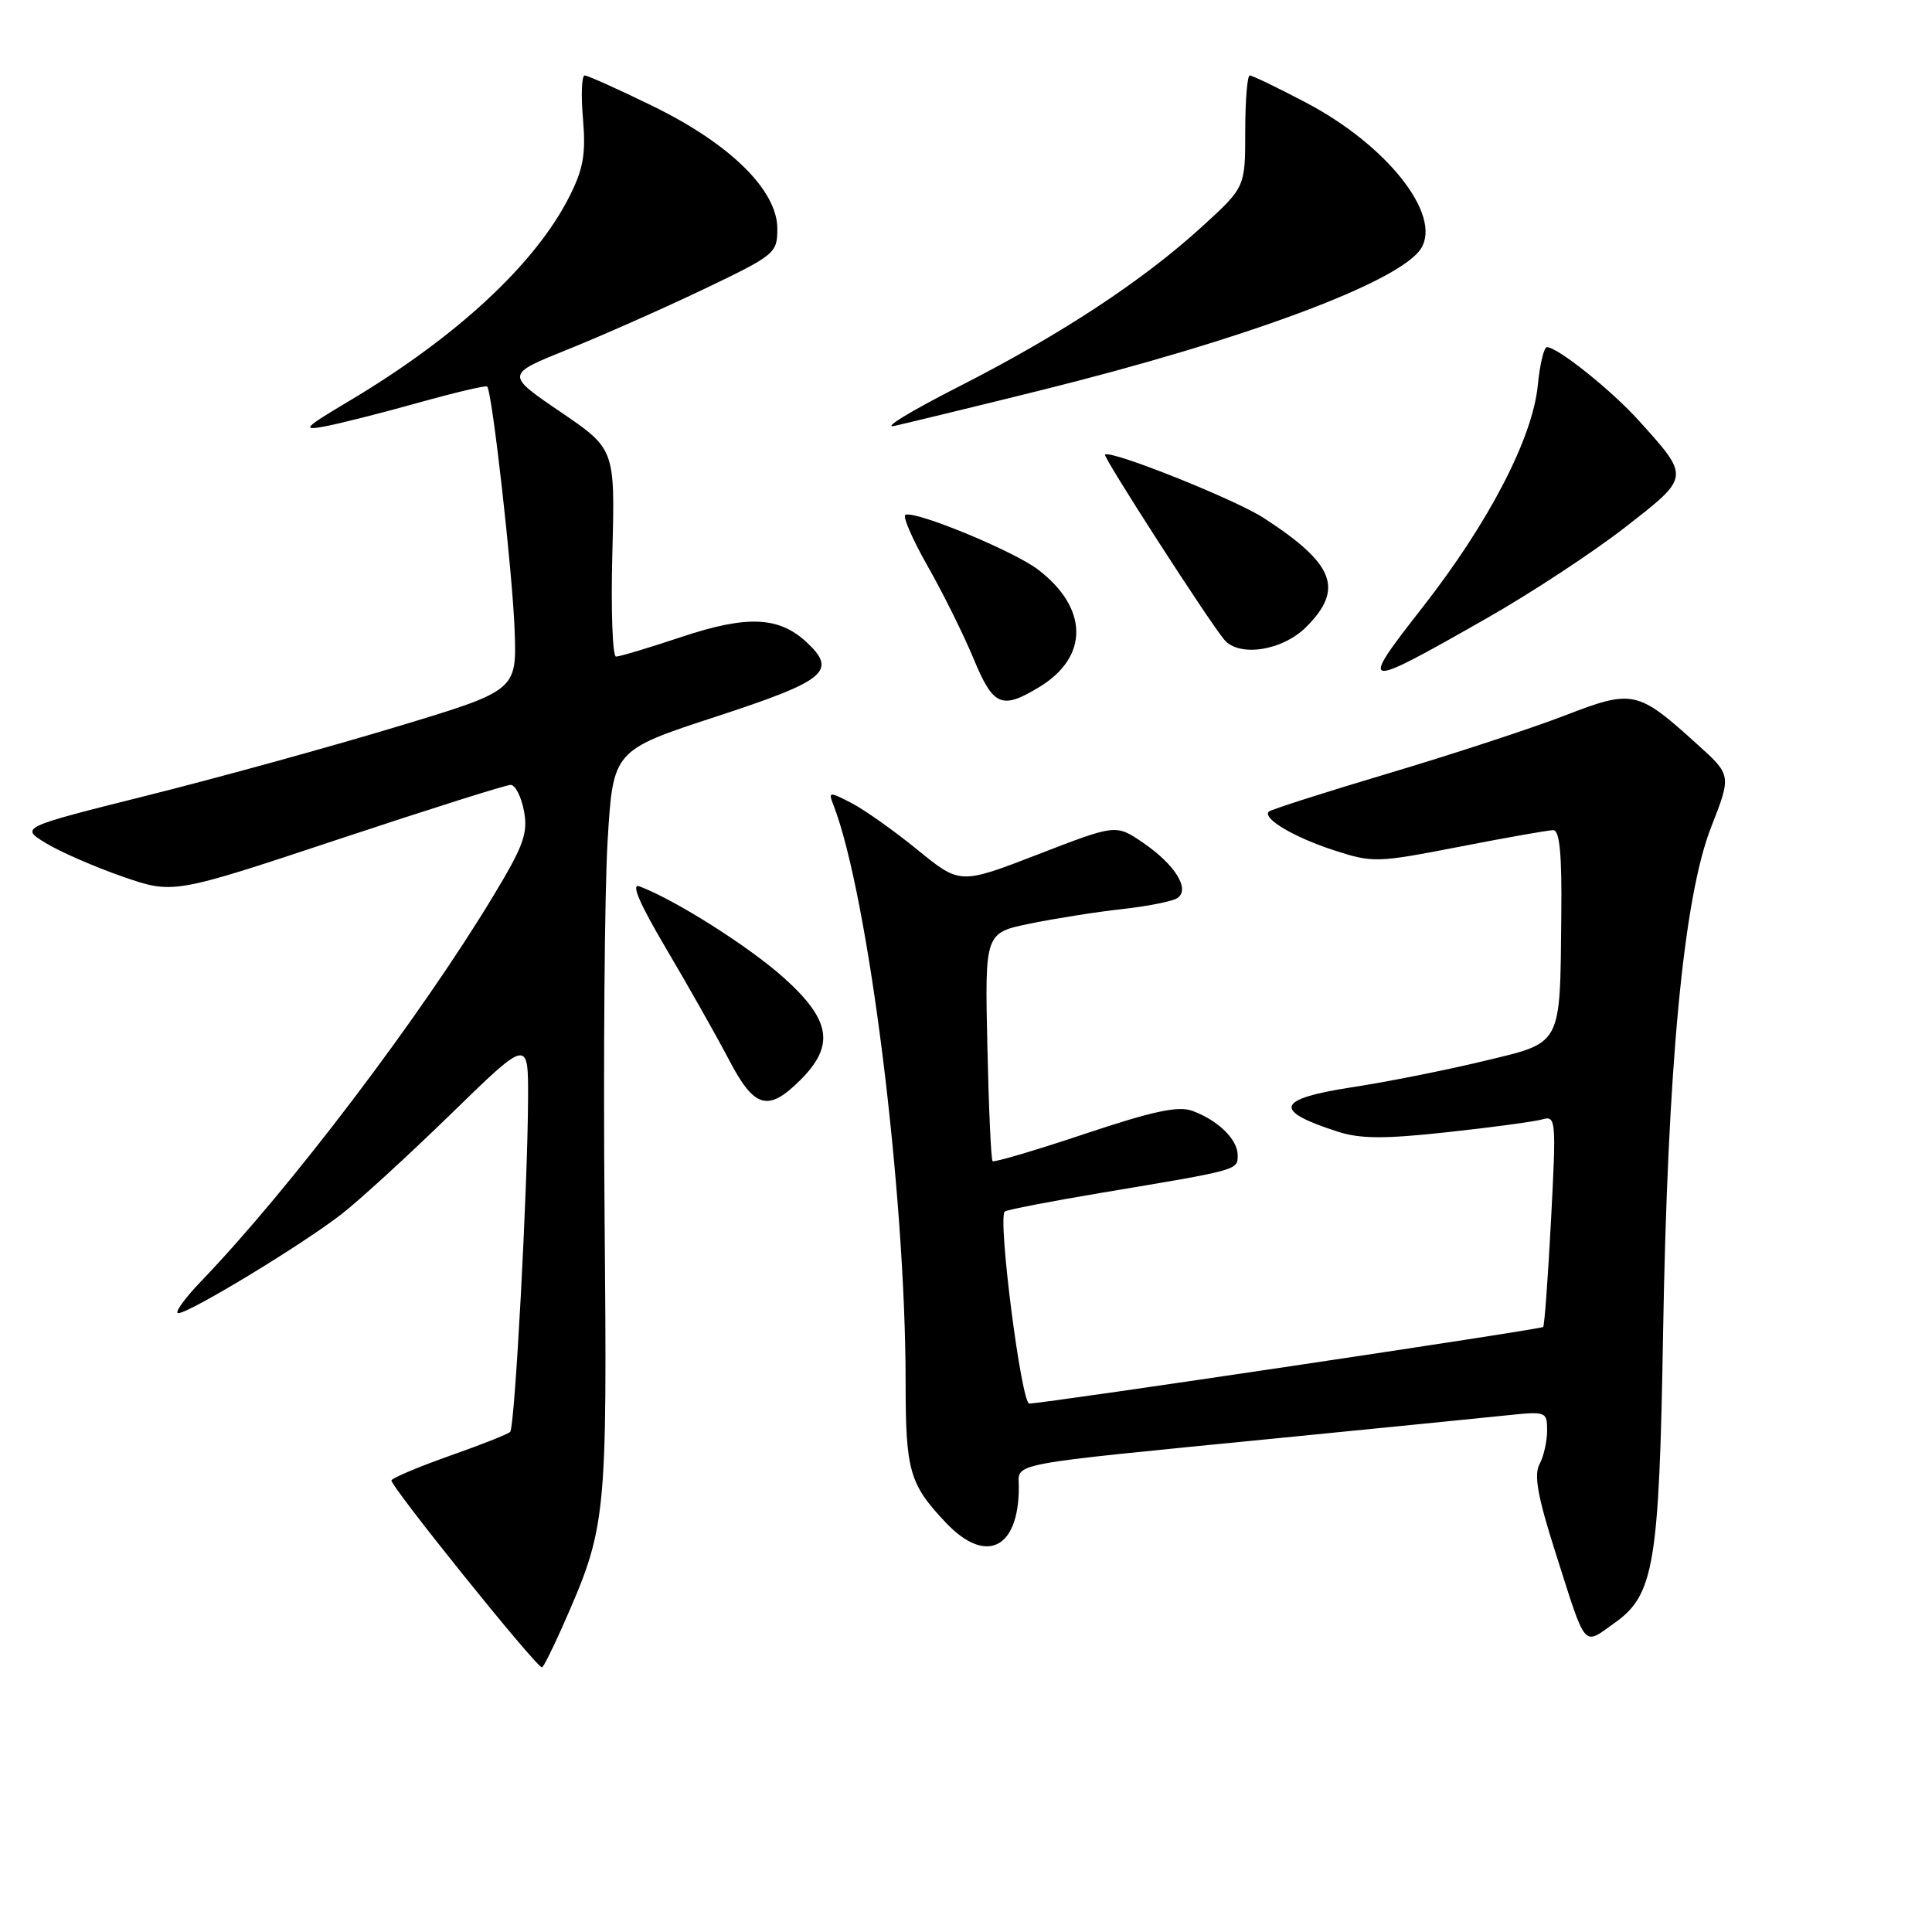 <?xml version="1.0" encoding="UTF-8" standalone="no"?>
<!DOCTYPE svg PUBLIC "-//W3C//DTD SVG 1.1//EN" "http://www.w3.org/Graphics/SVG/1.1/DTD/svg11.dtd" >
<svg xmlns="http://www.w3.org/2000/svg" xmlns:xlink="http://www.w3.org/1999/xlink" version="1.1" viewBox="0 0 256 256">
 <g >
 <path fill="currentColor"
d=" M 74.50 215.60 C 80.40 202.24 80.46 201.74 80.11 161.00 C 79.93 140.38 80.11 118.08 80.51 111.46 C 81.23 99.42 81.23 99.42 94.87 94.96 C 109.46 90.19 110.99 88.93 106.88 85.10 C 103.21 81.68 98.99 81.50 90.30 84.40 C 86.01 85.83 82.11 87.00 81.63 87.00 C 81.16 87.00 80.94 80.81 81.14 73.25 C 81.50 59.50 81.50 59.50 74.24 54.56 C 66.98 49.62 66.98 49.62 75.24 46.30 C 79.78 44.47 87.89 40.88 93.25 38.32 C 102.71 33.79 103.00 33.56 103.00 30.30 C 103.00 25.22 96.76 19.07 86.54 14.08 C 81.95 11.83 77.87 10.00 77.47 10.00 C 77.08 10.00 76.97 12.59 77.25 15.75 C 77.64 20.39 77.30 22.37 75.47 26.00 C 70.97 34.95 60.50 44.67 46.22 53.16 C 40.31 56.68 39.92 57.08 43.00 56.51 C 44.92 56.15 50.49 54.75 55.37 53.38 C 60.24 52.02 64.38 51.04 64.55 51.22 C 65.22 51.88 67.91 75.82 68.19 83.50 C 68.48 91.50 68.48 91.50 52.49 96.32 C 43.69 98.98 28.89 103.06 19.58 105.39 C 2.66 109.63 2.66 109.63 6.08 111.72 C 7.96 112.87 12.53 114.86 16.23 116.15 C 22.96 118.48 22.96 118.48 44.75 111.24 C 56.74 107.26 67.05 104.00 67.66 104.00 C 68.28 104.00 69.07 105.56 69.43 107.46 C 69.98 110.41 69.39 112.05 65.37 118.71 C 55.71 134.72 38.47 157.46 26.67 169.75 C 24.42 172.09 23.06 174.00 23.63 174.00 C 25.08 174.00 39.93 165.00 45.19 160.93 C 47.56 159.10 54.11 153.10 59.75 147.61 C 70.00 137.62 70.00 137.62 69.97 145.56 C 69.93 157.28 68.22 189.12 67.60 189.73 C 67.31 190.03 63.73 191.45 59.65 192.88 C 55.58 194.32 52.08 195.79 51.87 196.15 C 51.56 196.70 70.91 220.77 71.81 220.94 C 71.97 220.97 73.18 218.57 74.50 215.60 Z  M 214.02 214.99 C 219.16 211.32 219.85 207.22 220.36 177.00 C 220.96 141.27 223.07 118.96 226.73 109.61 C 229.43 102.71 229.43 102.71 224.88 98.61 C 216.96 91.44 216.38 91.32 207.29 94.83 C 202.93 96.51 192.45 99.95 183.99 102.47 C 175.53 104.99 168.39 107.28 168.13 107.54 C 167.23 108.44 171.48 110.96 176.80 112.68 C 181.91 114.34 182.47 114.32 193.36 112.20 C 199.57 110.99 205.17 110.00 205.82 110.00 C 206.66 110.00 206.97 113.20 206.88 121.25 C 206.70 138.84 207.11 138.07 196.49 140.62 C 191.55 141.81 183.79 143.36 179.25 144.05 C 169.06 145.62 168.55 147.15 177.29 149.96 C 180.25 150.91 183.46 150.93 191.79 150.02 C 197.68 149.38 203.34 148.62 204.38 148.32 C 206.17 147.81 206.22 148.38 205.52 161.64 C 205.12 169.26 204.65 175.65 204.48 175.83 C 204.17 176.16 138.56 185.94 136.39 185.98 C 135.33 186.00 132.19 161.48 133.13 160.54 C 133.36 160.31 139.16 159.19 146.02 158.04 C 164.15 155.01 164.00 155.06 164.00 153.08 C 164.00 150.99 161.43 148.46 158.01 147.20 C 156.13 146.50 152.80 147.22 143.72 150.25 C 137.21 152.43 131.72 154.05 131.52 153.86 C 131.32 153.66 131.01 146.77 130.83 138.55 C 130.50 123.61 130.50 123.61 136.50 122.38 C 139.80 121.70 145.25 120.84 148.60 120.47 C 151.96 120.10 155.27 119.45 155.96 119.03 C 157.78 117.90 155.74 114.58 151.41 111.63 C 147.86 109.22 147.86 109.22 137.54 113.21 C 127.22 117.20 127.22 117.20 121.59 112.62 C 118.49 110.09 114.55 107.30 112.83 106.41 C 109.86 104.87 109.74 104.89 110.43 106.65 C 115.08 118.67 120.00 157.98 120.00 183.21 C 120.00 194.90 120.51 196.67 125.32 201.75 C 130.63 207.37 135.00 205.25 135.00 197.06 C 135.00 193.74 132.64 194.19 169.50 190.55 C 183.25 189.19 196.86 187.83 199.75 187.53 C 204.87 187.00 205.00 187.05 205.00 189.56 C 205.00 190.97 204.55 192.98 203.99 194.02 C 203.23 195.44 203.76 198.35 206.10 205.70 C 210.27 218.77 209.68 218.08 214.02 214.99 Z  M 106.08 143.08 C 110.64 138.52 110.09 135.16 103.86 129.56 C 99.28 125.45 89.55 119.28 84.75 117.45 C 83.56 117.00 84.70 119.66 88.34 125.82 C 91.27 130.78 94.98 137.35 96.59 140.42 C 99.96 146.88 101.77 147.39 106.08 143.08 Z  M 137.77 91.00 C 144.31 87.01 144.22 80.56 137.54 75.47 C 134.35 73.03 121.39 67.67 119.98 68.21 C 119.56 68.37 120.88 71.42 122.91 75.00 C 124.95 78.58 127.68 84.09 128.99 87.25 C 131.62 93.60 132.72 94.08 137.77 91.00 Z  M 197.09 81.87 C 202.92 78.55 211.13 73.15 215.35 69.86 C 223.99 63.13 223.97 63.30 217.17 55.75 C 213.55 51.73 206.39 46.00 204.98 46.00 C 204.58 46.00 204.04 48.26 203.77 51.01 C 203.10 58.02 197.29 69.23 188.50 80.47 C 179.93 91.43 180.23 91.48 197.09 81.87 Z  M 173.08 83.08 C 178.12 78.03 176.83 74.72 167.46 68.64 C 163.65 66.16 147.11 59.56 146.42 60.24 C 146.13 60.54 159.98 82.04 162.21 84.75 C 164.17 87.12 169.92 86.23 173.08 83.08 Z  M 137.49 51.82 C 164.91 45.03 185.57 37.34 188.31 32.90 C 191.06 28.45 183.80 19.25 173.08 13.61 C 169.30 11.62 165.94 10.00 165.60 10.00 C 165.27 10.00 165.00 13.33 165.00 17.40 C 165.00 24.80 165.00 24.80 159.32 29.99 C 151.44 37.19 140.54 44.36 127.00 51.25 C 120.68 54.47 116.85 56.80 118.50 56.44 C 120.15 56.07 128.70 54.00 137.49 51.82 Z "/>
</g>
</svg>